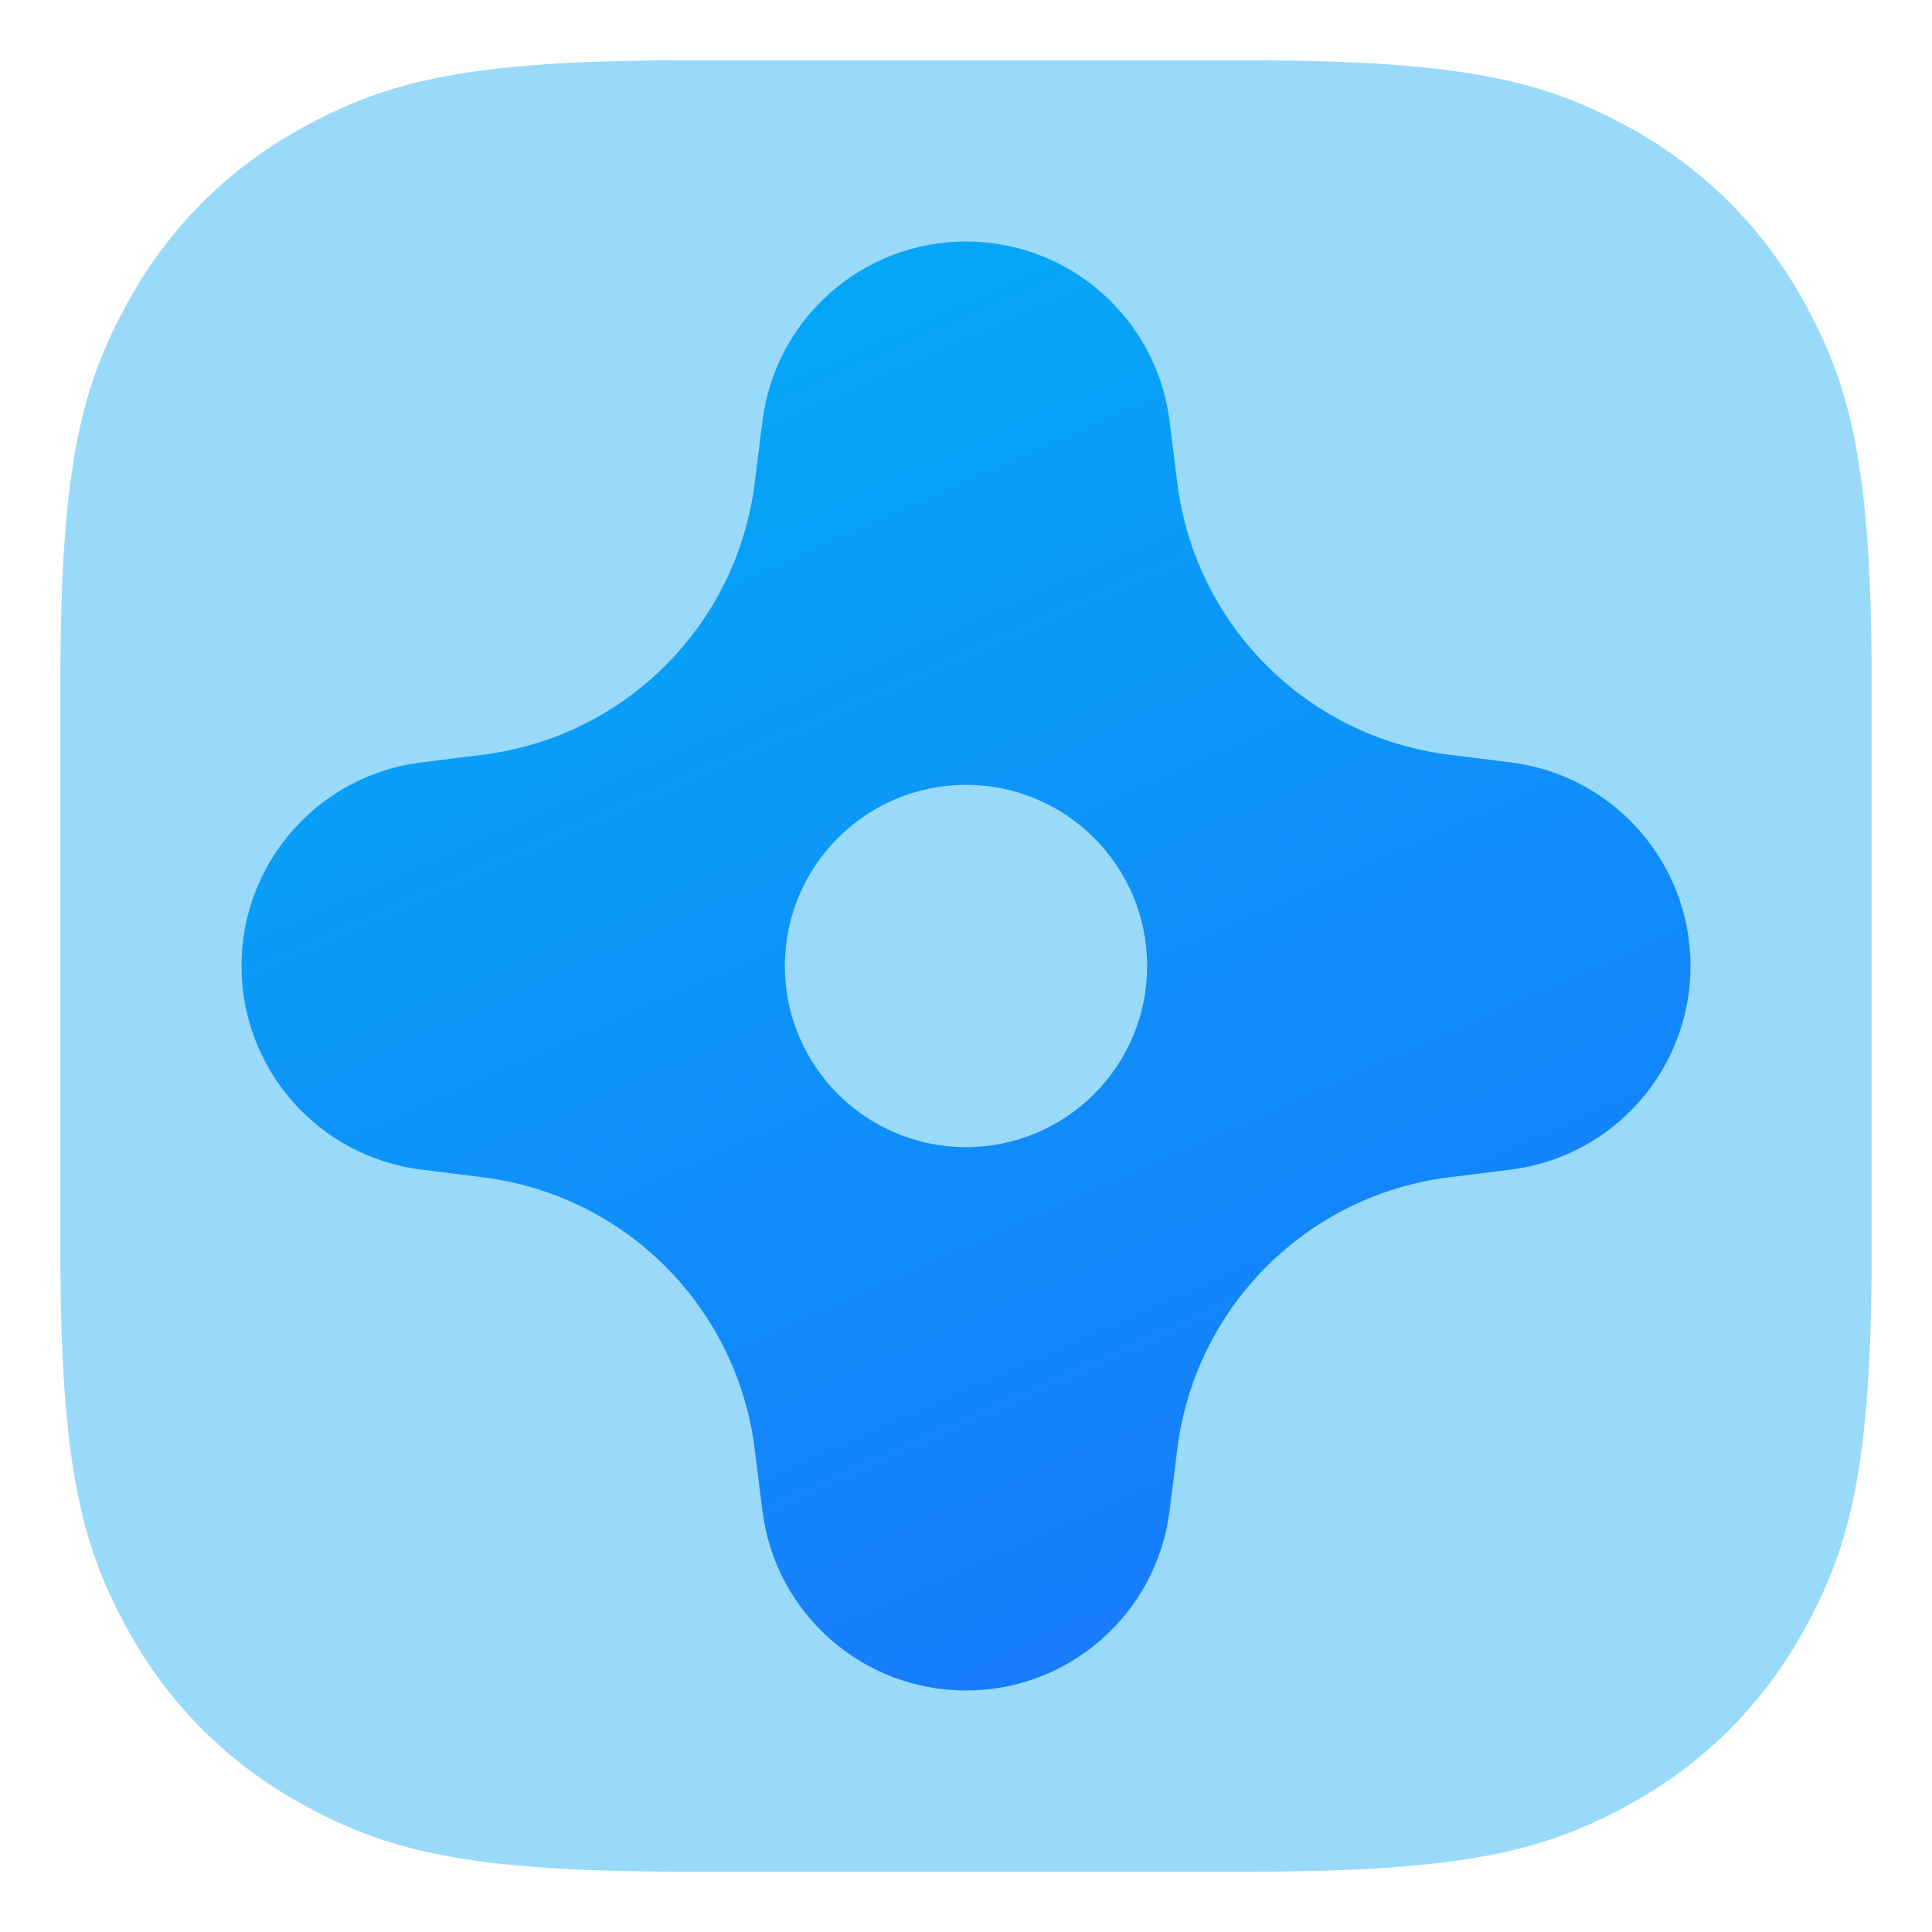 <svg xmlns="http://www.w3.org/2000/svg" width="32" height="32" viewBox="0 0 32 32"><defs><linearGradient id="a" x1="26.602%" x2="79.826%" y1="-27.499%" y2="119.243%"><stop offset="0%" stop-color="#00A3F5" stop-opacity=".4"/><stop offset="100%" stop-color="#00A3F5" stop-opacity=".4"/></linearGradient><linearGradient id="b" x1="19.905%" x2="87.207%" y1="-19.75%" y2="131.845%"><stop offset="0%" stop-color="#00B4F5"/><stop offset="100%" stop-color="#1F69FF"/></linearGradient></defs><g fill="none" fill-rule="evenodd"><path fill="url(#a)" d="M11.256,1 L20.744,1 C24.311,1 25.604,1.371 26.907,2.069 C28.211,2.766 29.234,3.789 29.931,5.093 C30.629,6.396 31,7.689 31,11.256 L31,20.744 C31,24.311 30.629,25.604 29.931,26.907 C29.234,28.211 28.211,29.234 26.907,29.931 C25.604,30.629 24.311,31 20.744,31 L11.256,31 C7.689,31 6.396,30.629 5.093,29.931 C3.789,29.234 2.766,28.211 2.069,26.907 C1.371,25.604 1,24.311 1,20.744 L1,11.256 C1,7.689 1.371,6.396 2.069,5.093 C2.766,3.789 3.789,2.766 5.093,2.069 C6.396,1.371 7.689,1 11.256,1 Z"/><path fill="url(#b)" d="M16,4 C17.714,4 19.16,5.276 19.372,6.977 L19.5,8 C19.794,10.353 21.647,12.206 24,12.5 L25.023,12.628 C26.724,12.84 28,14.286 28,16 C28,17.714 26.724,19.16 25.023,19.372 L24,19.5 C21.647,19.794 19.794,21.647 19.5,24 L19.372,25.023 C19.16,26.724 17.714,28 16,28 C14.286,28 12.84,26.724 12.628,25.023 L12.5,24 C12.206,21.647 10.353,19.794 8,19.5 L6.977,19.372 C5.276,19.16 4,17.714 4,16 C4,14.286 5.276,12.84 6.977,12.628 L8,12.5 C10.353,12.206 12.206,10.353 12.5,8 L12.628,6.977 C12.84,5.276 14.286,4 16,4 Z M16,13 C14.343,13 13,14.343 13,16 C13,17.657 14.343,19 16,19 C17.657,19 19,17.657 19,16 C19,14.343 17.657,13 16,13 Z"/></g></svg>